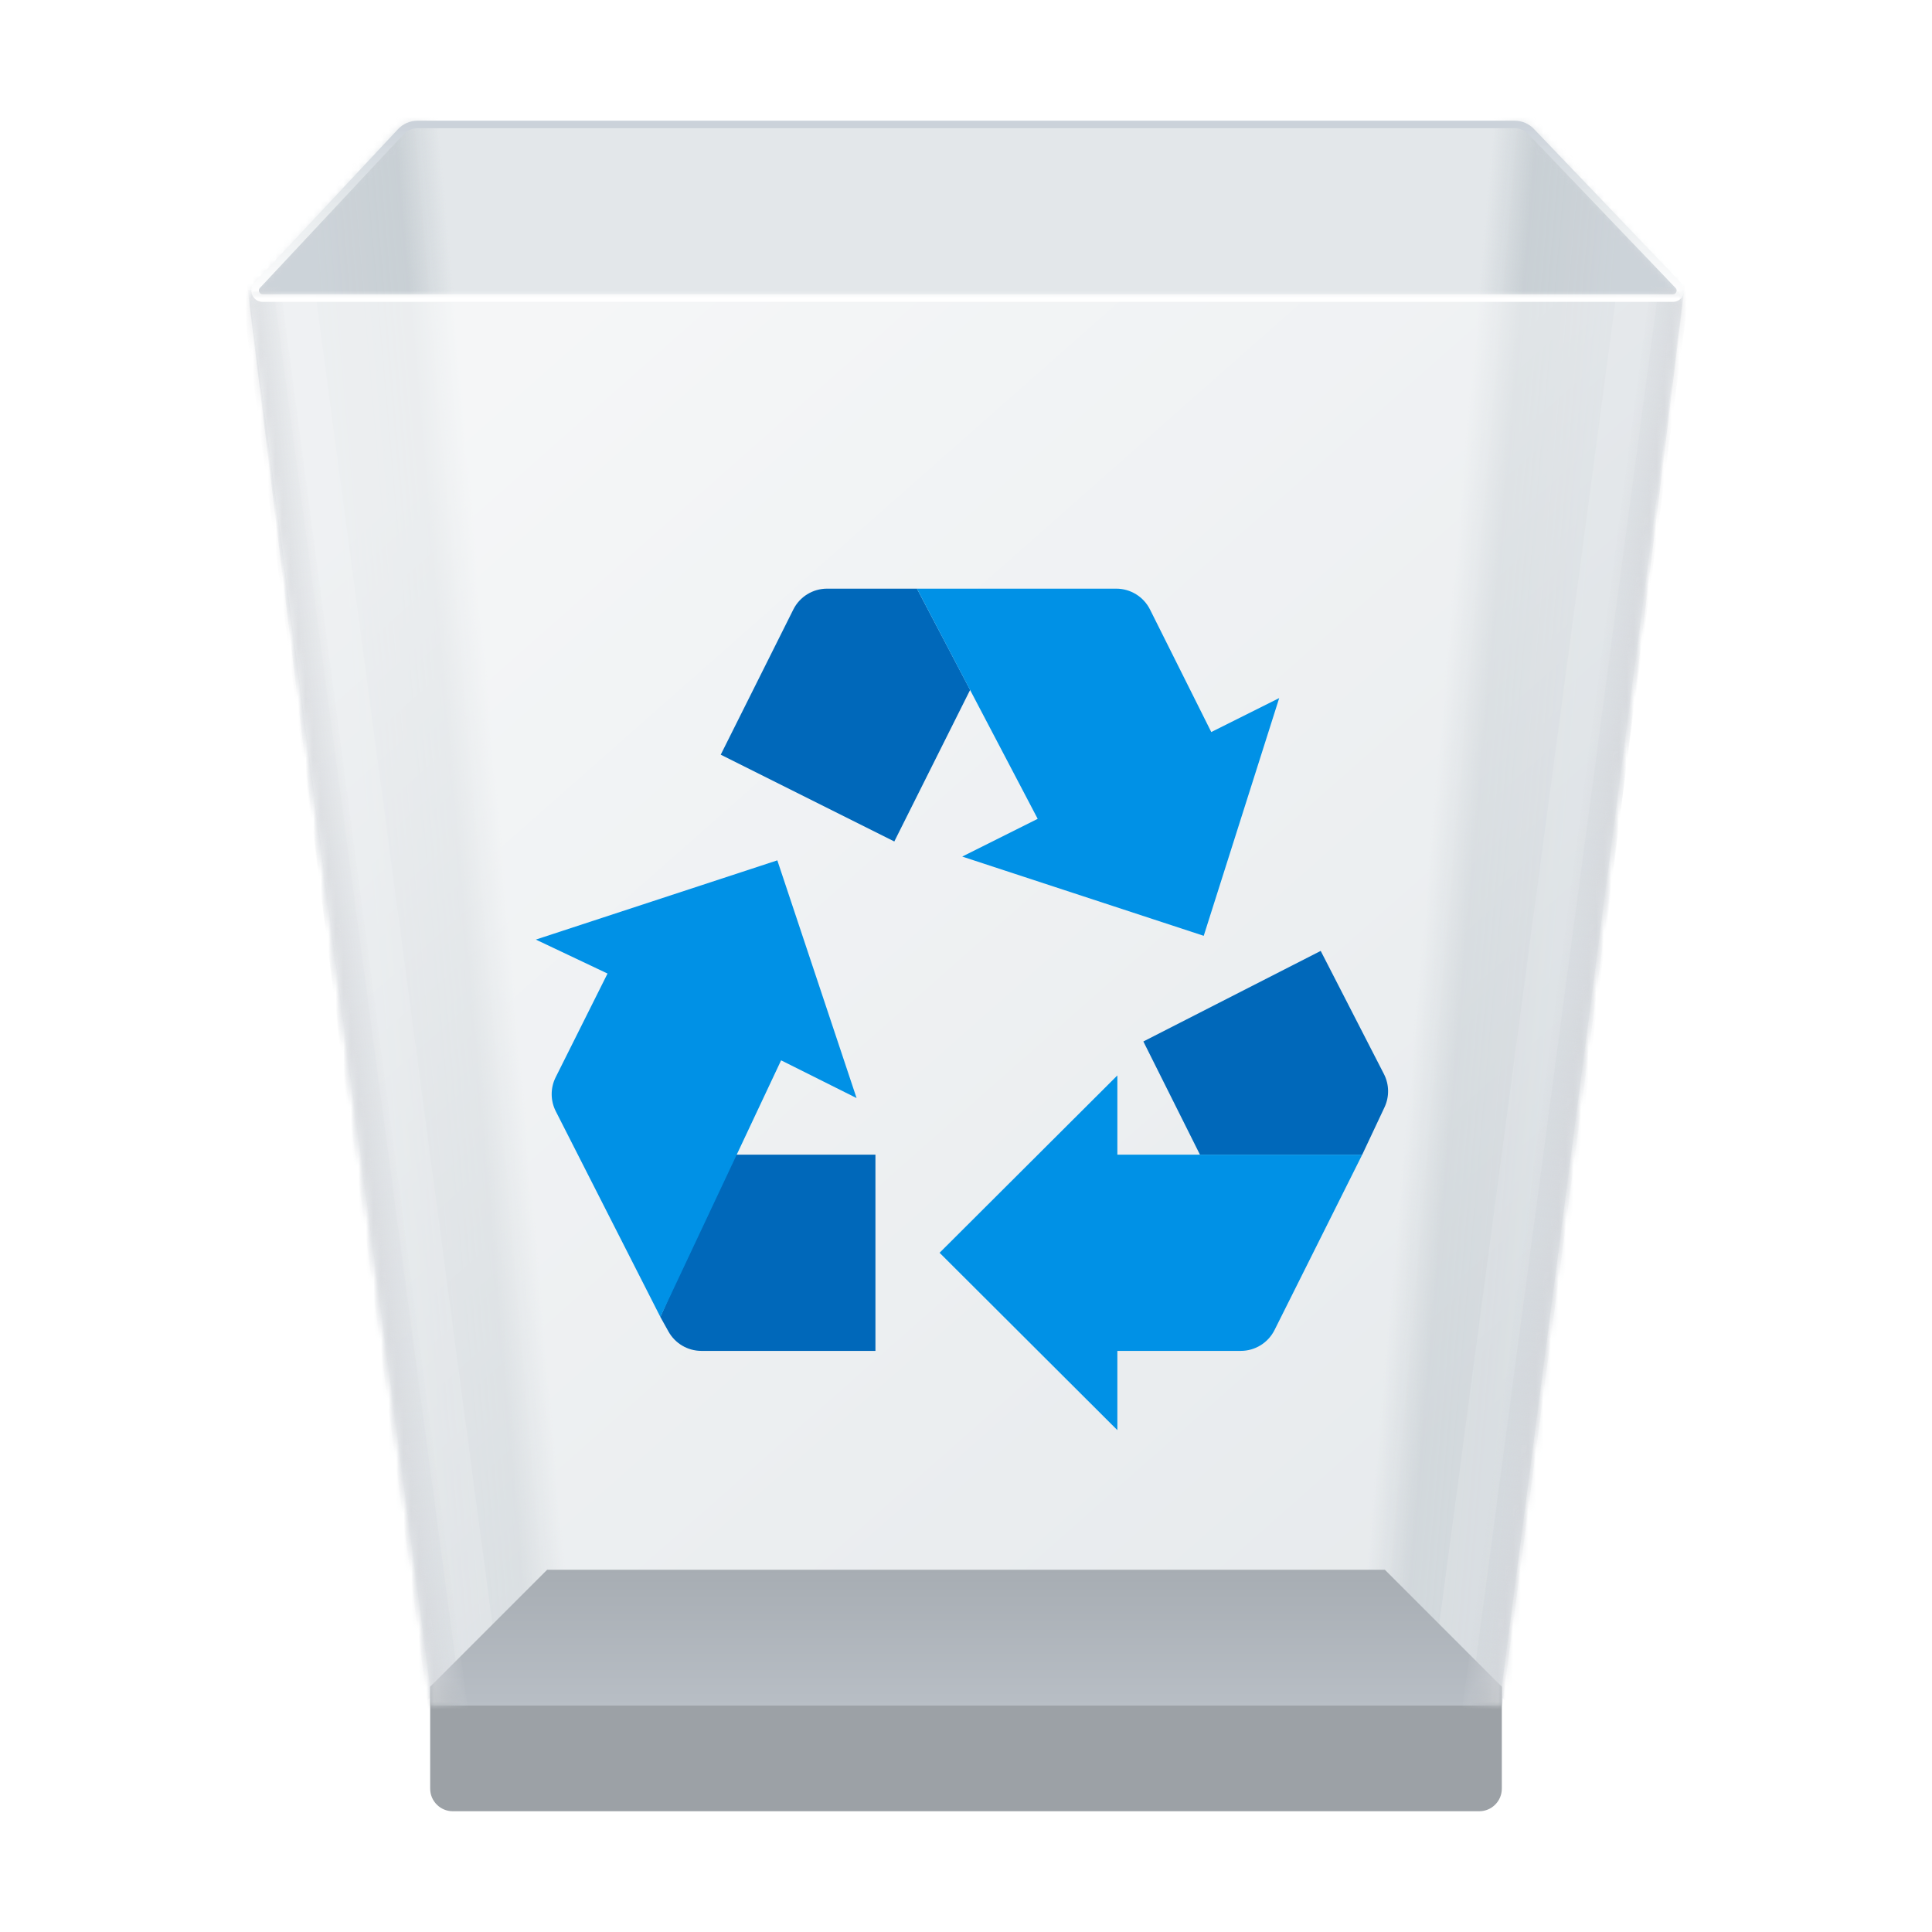 <svg width="256" height="256" viewBox="0 0 256 256" fill="none" xmlns="http://www.w3.org/2000/svg">
	<path d="M57.33 226L33.24 40.842C33.088 39.674 33.458 38.498 34.252 37.629L52.81 17.303C53.568 16.473 54.64 16 55.764 16H200.236C201.36 16 202.432 16.473 203.19 17.303L221.748 37.629C222.542 38.498 222.912 39.674 222.76 40.842L198.661 226.059L57.33 226Z" fill="#C9D1D7" fill-opacity="0.5" />
	<mask id="mask0_1638_15326" style="mask-type:alpha" maskUnits="userSpaceOnUse" x="33" y="16" width="190" height="211">
		<path d="M57.33 226L33.24 40.842C33.088 39.674 33.458 38.498 34.252 37.629L52.81 17.303C53.568 16.473 54.64 16 55.764 16H200.236C201.36 16 202.432 16.473 203.19 17.303L221.748 37.629C222.542 38.498 222.912 39.674 222.76 40.842L198.661 226.059L57.33 226Z" fill="white" />
	</mask>
	<g mask="url(#mask0_1638_15326)">
		<path d="M55.648 226L29.212 8.687C29.077 7.575 29.414 6.458 30.141 5.607L52 -20H53.341C55.382 -20 57.096 -18.463 57.317 -16.433L81.571 206.086L55.648 226Z" fill="url(#paint0_linear_1638_15326)" />
		<rect x="36.422" y="39.772" width="5.466" height="185.8" transform="rotate(-7.567 36.422 39.772)" fill="white" fill-opacity="0.125" />
		<path d="M200.353 226L226.788 8.687C226.923 7.575 226.586 6.458 225.859 5.607L204 -20H202.659C200.618 -20 198.904 -18.463 198.683 -16.433L174.429 206.086L200.353 226Z" fill="url(#paint1_linear_1638_15326)" />
		<rect width="5.466" height="185.8" transform="matrix(-0.991 -0.132 -0.132 0.991 219.578 39.772)" fill="white" fill-opacity="0.125" />
		<g filter="url(#filter0_b_1638_15326)">
			<path d="M57.33 226L33.24 40.842C33.088 39.674 33.458 38.498 34.252 37.629L52.81 17.303C53.568 16.473 54.64 16 55.764 16H200.236C201.36 16 202.432 16.473 203.19 17.303L221.748 37.629C222.542 38.498 222.912 39.674 222.76 40.842L198.661 226.059L57.33 226Z" fill="white" fill-opacity="0.01" />
		</g>
	</g>
	<mask id="mask1_1638_15326" style="mask-type:alpha" maskUnits="userSpaceOnUse" x="33" y="39" width="190" height="187">
		<rect x="33" y="39" width="190" height="187" fill="#D9D9D9" />
	</mask>
	<g mask="url(#mask1_1638_15326)">
		<g filter="url(#filter1_b_1638_15326)">
			<path d="M57.33 226L33.24 40.842C33.088 39.674 33.458 38.498 34.252 37.629L52.81 17.303C53.568 16.473 54.64 16 55.764 16H200.236C201.36 16 202.432 16.473 203.19 17.303L221.748 37.629C222.542 38.498 222.912 39.674 222.76 40.842L198.661 226.059L57.33 226Z" fill="white" fill-opacity="0.01" />
		</g>
		<path d="M57.33 226L33.24 40.842C33.088 39.674 33.458 38.498 34.252 37.629L52.81 17.303C53.568 16.473 54.64 16 55.764 16H200.236C201.36 16 202.432 16.473 203.19 17.303L221.748 37.629C222.542 38.498 222.912 39.674 222.76 40.842L198.661 226.059L57.33 226Z" fill="url(#paint2_linear_1638_15326)" fill-opacity="0.625" />
	</g>
	<g filter="url(#filter2_d_1638_15326)">
		<path d="M118.5 111.5L128.547 91.418L121.5 78H109.591C107.697 78 105.965 79.07 105.119 80.764L95.501 100L118.5 111.5Z" fill="#0068BA" />
		<path d="M137.5 108.5L121.5 78H147.91C149.804 78 151.535 79.07 152.382 80.764L160.5 97L169.5 92.5L159.5 124L127.5 113.5L137.5 108.5Z" fill="#0091E6" />
		<path d="M116 153L97 153L87.5 174.5L88.572 176.428C89.454 178.016 91.126 179 92.942 179L116 179L116 153Z" fill="#0068BA" />
		<path d="M103.5 140.5L87.501 174.5L73.643 147.247C72.924 145.834 72.919 144.163 73.628 142.745L80.501 129L71.001 124.5L103 114L113.5 145.5L103.5 140.5Z" fill="#0091E6" />
		<path d="M151.501 138L159.001 153L180.501 153L183.453 146.725C184.114 145.322 184.085 143.692 183.377 142.312L175 126L151.501 138Z" fill="#0068BA" />
		<path d="M148.057 153L180.5 153L168.882 176.236C168.035 177.93 166.304 179 164.41 179L148.057 179L148.057 189.5L124.5 166L148.057 142.5L148.057 153Z" fill="#0091E6" />
	</g>
	<path d="M57 237V226H199V237C199 238.657 197.657 240 196 240H60C58.343 240 57 238.657 57 237Z" fill="#9CA1A6" />
	<path d="M57 223.5L72.5 208H183.5L199 223.5V226H57V223.5Z" fill="url(#paint3_linear_1638_15326)" />
	<path d="M68 212.5L57 223.5V226H68V212.5Z" fill="url(#paint4_radial_1638_15326)" />
	<path d="M188 212.5L199 223.5V226H188V212.5Z" fill="url(#paint5_radial_1638_15326)" />
	<mask id="mask2_1638_15326" style="mask-type:alpha" maskUnits="userSpaceOnUse" x="33" y="16" width="190" height="211">
		<path d="M198.994 226H57.005V223.5L33.242 40.86C33.09 39.692 33.458 38.498 34.252 37.629L52.81 17.303C53.568 16.473 54.64 16 55.764 16H200.236C201.36 16 202.432 16.473 203.19 17.303L221.748 37.629C222.542 38.498 222.912 39.674 222.76 40.842L198.994 223.5V226Z" fill="white" />
	</mask>
	<g mask="url(#mask2_1638_15326)">
		<rect x="32" y="38.569" width="5.203" height="190.088" transform="rotate(-7.5 32 38.569)" fill="url(#paint6_linear_1638_15326)" />
		<rect width="5.203" height="190.088" transform="matrix(-0.991 -0.131 -0.131 0.991 223.841 38.568)" fill="url(#paint7_linear_1638_15326)" />
	</g>
	<mask id="mask3_1638_15326" style="mask-type:alpha" maskUnits="userSpaceOnUse" x="33" y="15" width="190" height="24">
		<rect x="33" y="15" width="190" height="24" fill="#D9D9D9" />
	</mask>
	<g mask="url(#mask3_1638_15326)">
		<path d="M34.073 37.817L53.111 17.451C53.678 16.845 54.471 16.5 55.302 16.5H200.718C201.537 16.5 202.32 16.835 202.886 17.426L222.382 37.809C222.991 38.445 222.54 39.5 221.66 39.5H34.804C33.929 39.5 33.476 38.456 34.073 37.817Z" stroke="url(#paint8_linear_1638_15326)" />
	</g>
	<mask id="mask4_1638_15326" style="mask-type:alpha" maskUnits="userSpaceOnUse" x="33" y="39" width="190" height="3">
		<rect width="190" height="3" transform="matrix(1 0 0 -1 33 42)" fill="#D9D9D9" />
	</mask>
	<g mask="url(#mask4_1638_15326)">
		<path d="M34.073 37.817L53.111 17.451C53.678 16.845 54.471 16.5 55.302 16.5H200.718C201.537 16.5 202.32 16.835 202.886 17.426L222.382 37.809C222.991 38.445 222.54 39.5 221.66 39.5H34.804C33.929 39.5 33.476 38.456 34.073 37.817Z" stroke="url(#paint9_linear_1638_15326)" />
	</g>
	<defs>
		<filter id="filter0_b_1638_15326" x="29.206" y="12" width="197.588" height="218.059" filterUnits="userSpaceOnUse" color-interpolation-filters="sRGB">
			<feFlood flood-opacity="0" result="BackgroundImageFix" />
			<feGaussianBlur in="BackgroundImageFix" stdDeviation="2" />
			<feComposite in2="SourceAlpha" operator="in" result="effect1_backgroundBlur_1638_15326" />
			<feBlend mode="normal" in="SourceGraphic" in2="effect1_backgroundBlur_1638_15326" result="shape" />
		</filter>
		<filter id="filter1_b_1638_15326" x="29.206" y="12" width="197.588" height="218.059" filterUnits="userSpaceOnUse" color-interpolation-filters="sRGB">
			<feFlood flood-opacity="0" result="BackgroundImageFix" />
			<feGaussianBlur in="BackgroundImageFix" stdDeviation="2" />
			<feComposite in2="SourceAlpha" operator="in" result="effect1_backgroundBlur_1638_15326" />
			<feBlend mode="normal" in="SourceGraphic" in2="effect1_backgroundBlur_1638_15326" result="shape" />
		</filter>
		<filter id="filter2_d_1638_15326" x="66.001" y="73" width="122.929" height="121.5" filterUnits="userSpaceOnUse" color-interpolation-filters="sRGB">
			<feFlood flood-opacity="0" result="BackgroundImageFix" />
			<feColorMatrix in="SourceAlpha" type="matrix" values="0 0 0 0 0 0 0 0 0 0 0 0 0 0 0 0 0 0 127 0" result="hardAlpha" />
			<feOffset />
			<feGaussianBlur stdDeviation="2.5" />
			<feComposite in2="hardAlpha" operator="out" />
			<feColorMatrix type="matrix" values="0 0 0 0 0 0 0 0 0 0.569 0 0 0 0 0.902 0 0 0 0.4 0" />
			<feBlend mode="normal" in2="BackgroundImageFix" result="effect1_dropShadow_1638_15326" />
			<feBlend mode="normal" in="SourceGraphic" in2="effect1_dropShadow_1638_15326" result="shape" />
		</filter>
		<linearGradient id="paint0_linear_1638_15326" x1="39.405" y1="4.014" x2="56.948" y2="2.477" gradientUnits="userSpaceOnUse">
			<stop stop-color="#C0C8CF" stop-opacity="0.65" />
			<stop offset="0.664" stop-color="#B7C0C6" stop-opacity="0.6" />
			<stop offset="1" stop-color="#B7C0C6" stop-opacity="0" />
		</linearGradient>
		<linearGradient id="paint1_linear_1638_15326" x1="216.595" y1="4.014" x2="199.052" y2="2.477" gradientUnits="userSpaceOnUse">
			<stop stop-color="#C0C8CF" stop-opacity="0.65" />
			<stop offset="0.664" stop-color="#B7C0C6" stop-opacity="0.6" />
			<stop offset="1" stop-color="#B7C0C6" stop-opacity="0" />
		</linearGradient>
		<linearGradient id="paint2_linear_1638_15326" x1="58" y1="60" x2="182.5" y2="201" gradientUnits="userSpaceOnUse">
			<stop stop-color="white" />
			<stop offset="0.51" stop-color="white" stop-opacity="0.625" />
			<stop offset="1" stop-color="white" stop-opacity="0.25" />
		</linearGradient>
		<linearGradient id="paint3_linear_1638_15326" x1="128" y1="208" x2="128" y2="226" gradientUnits="userSpaceOnUse">
			<stop stop-color="#A7ADB3" />
			<stop offset="1" stop-color="#B8BEC5" />
		</linearGradient>
		<radialGradient id="paint4_radial_1638_15326" cx="0" cy="0" r="1" gradientUnits="userSpaceOnUse" gradientTransform="translate(57 226) rotate(-26.565) scale(4.472 3.644)">
			<stop stop-color="#A6ACB0" />
			<stop offset="1" stop-color="#A6ACB0" stop-opacity="0" />
		</radialGradient>
		<radialGradient id="paint5_radial_1638_15326" cx="0" cy="0" r="1" gradientUnits="userSpaceOnUse" gradientTransform="translate(199 226) rotate(-153.435) scale(4.472 3.644)">
			<stop stop-color="#A6ACB0" />
			<stop offset="1" stop-color="#A6ACB0" stop-opacity="0" />
		</radialGradient>
		<linearGradient id="paint6_linear_1638_15326" x1="31.681" y1="136.657" x2="37.681" y2="136.657" gradientUnits="userSpaceOnUse">
			<stop stop-color="#D4D6DA" stop-opacity="0.812" />
			<stop offset="1" stop-color="#D4D6DA" stop-opacity="0" />
		</linearGradient>
		<linearGradient id="paint7_linear_1638_15326" x1="-0.319" y1="98.088" x2="5.681" y2="98.088" gradientUnits="userSpaceOnUse">
			<stop stop-color="#D4D6DA" stop-opacity="0.812" />
			<stop offset="1" stop-color="#D4D6DA" stop-opacity="0" />
		</linearGradient>
		<linearGradient id="paint8_linear_1638_15326" x1="128.25" y1="16.5" x2="128.25" y2="39.5" gradientUnits="userSpaceOnUse">
			<stop stop-color="#CBD2DA" />
			<stop offset="0.5" stop-color="#E7EBED" stop-opacity="0.976" />
			<stop offset="1" stop-color="white" />
		</linearGradient>
		<linearGradient id="paint9_linear_1638_15326" x1="128.25" y1="16.5" x2="128.25" y2="39.5" gradientUnits="userSpaceOnUse">
			<stop stop-color="#CBD2DA" />
			<stop offset="0.5" stop-color="#E7EBED" stop-opacity="0.976" />
			<stop offset="1" stop-color="white" />
		</linearGradient>
	</defs>
</svg>
